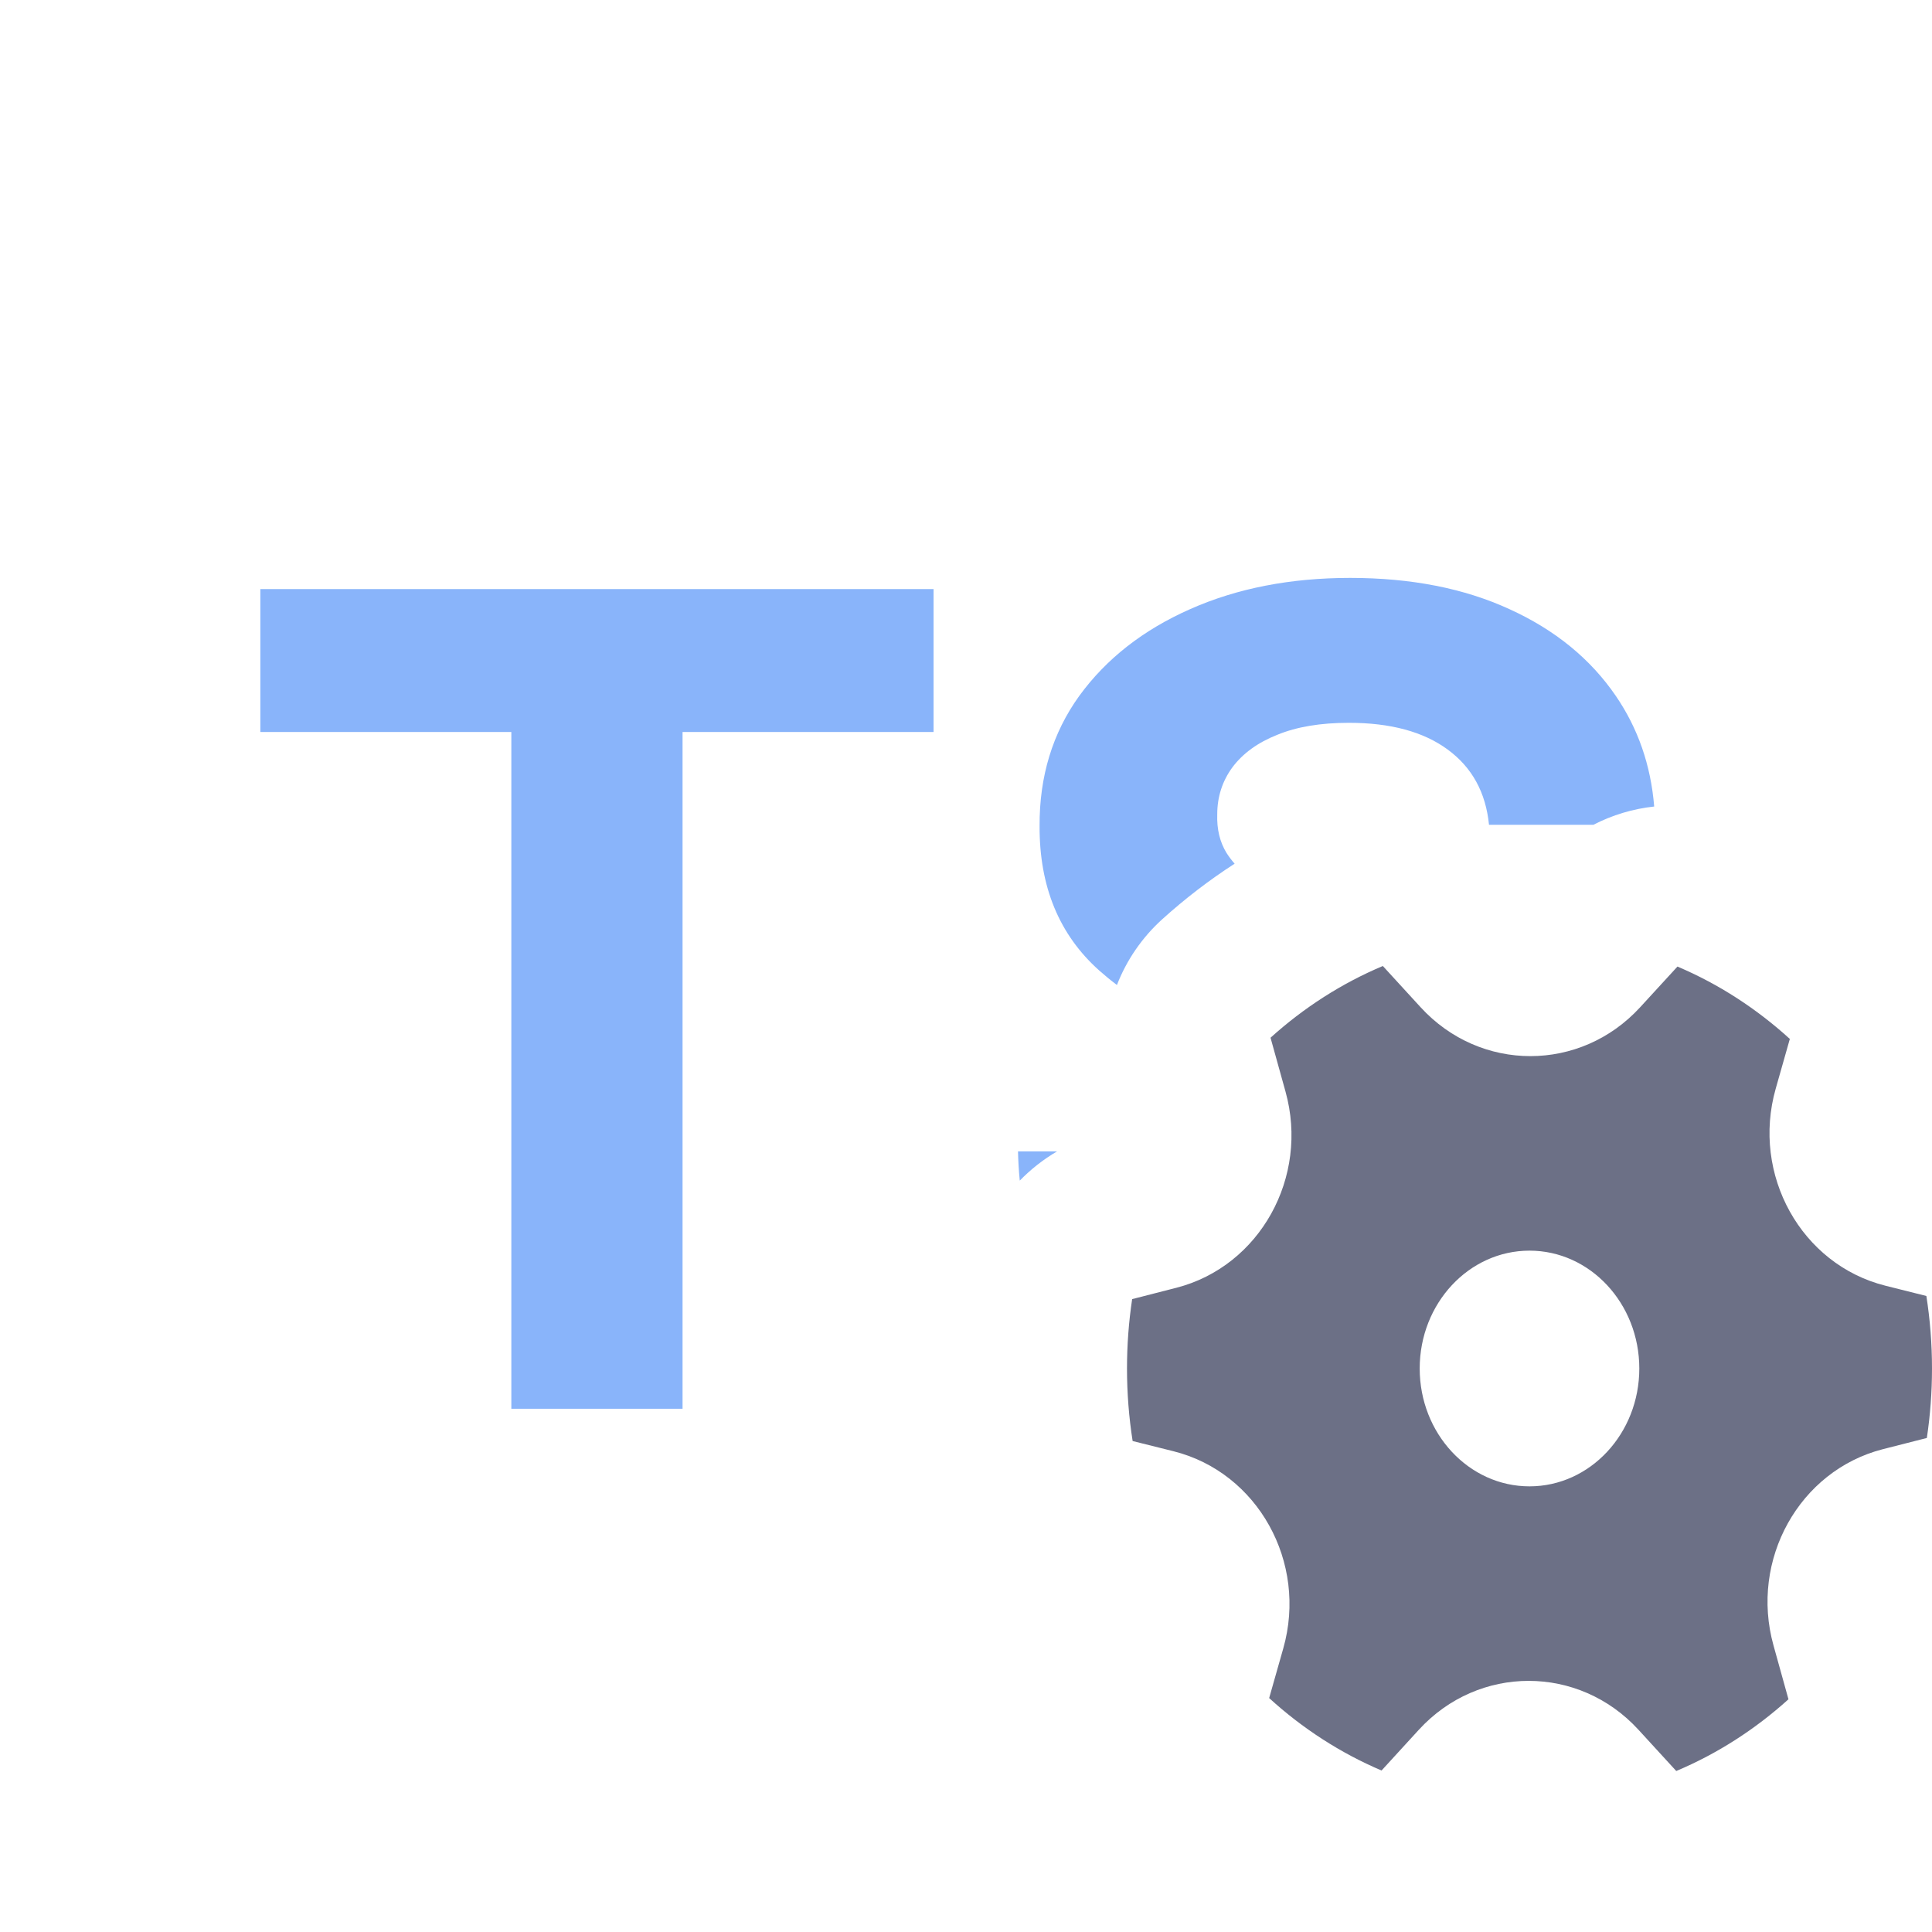 <svg width="24" height="24" viewBox="0 0 24 24" fill="none" xmlns="http://www.w3.org/2000/svg">
    <path
        d="M15.969 13.56C16.265 14.624 15.65 15.73 14.614 15.997L14.064 16.138C14.022 16.418 14 16.706 14 17C14 17.307 14.024 17.608 14.07 17.901L14.578 18.028C15.624 18.29 16.246 19.407 15.941 20.478L15.766 21.094C16.179 21.471 16.65 21.776 17.162 21.994L17.626 21.487C18.368 20.678 19.612 20.678 20.354 21.488L20.823 22C21.334 21.785 21.804 21.482 22.217 21.109L22.031 20.44C21.735 19.376 22.351 18.27 23.387 18.003L23.936 17.863C23.978 17.582 24 17.294 24 17C24 16.693 23.976 16.392 23.93 16.099L23.423 15.972C22.376 15.71 21.754 14.593 22.059 13.522L22.234 12.906C21.821 12.53 21.35 12.224 20.838 12.007L20.374 12.513C19.632 13.322 18.389 13.322 17.647 12.512L17.178 12C16.667 12.215 16.196 12.518 15.783 12.891L15.969 13.56ZM19 18.464C18.247 18.464 17.636 17.808 17.636 17C17.636 16.192 18.247 15.536 19 15.536C19.753 15.536 20.364 16.192 20.364 17C20.364 17.808 19.753 18.464 19 18.464Z"
        fill="#6c7086" />
    <path fill-rule="evenodd" clip-rule="evenodd"
        d="M3.234 7.318V9.093H6.352V17.5H8.479V9.093H11.597V7.318H3.234ZM17.985 9.312C18.287 9.534 18.457 9.845 18.497 10.246H19.793C20.03 10.124 20.286 10.047 20.549 10.019C20.507 9.506 20.348 9.048 20.073 8.646C19.758 8.185 19.318 7.825 18.751 7.567C18.187 7.308 17.528 7.179 16.772 7.179C16.03 7.179 15.367 7.308 14.784 7.567C14.2 7.825 13.741 8.185 13.406 8.646C13.075 9.106 12.911 9.645 12.914 10.261C12.911 11.014 13.158 11.612 13.655 12.056C13.725 12.118 13.798 12.178 13.875 12.236C13.994 11.929 14.185 11.648 14.438 11.419C14.718 11.166 15.018 10.935 15.337 10.729C15.3 10.687 15.266 10.642 15.236 10.595C15.153 10.459 15.115 10.3 15.121 10.117C15.121 9.898 15.184 9.703 15.31 9.531C15.44 9.358 15.625 9.224 15.867 9.128C16.109 9.028 16.406 8.979 16.757 8.979C17.274 8.979 17.684 9.09 17.985 9.312ZM12.668 14.666C12.804 14.526 12.96 14.403 13.131 14.303H12.646C12.649 14.428 12.656 14.549 12.668 14.666Z"
        fill="#89b4fa" />
</svg>
